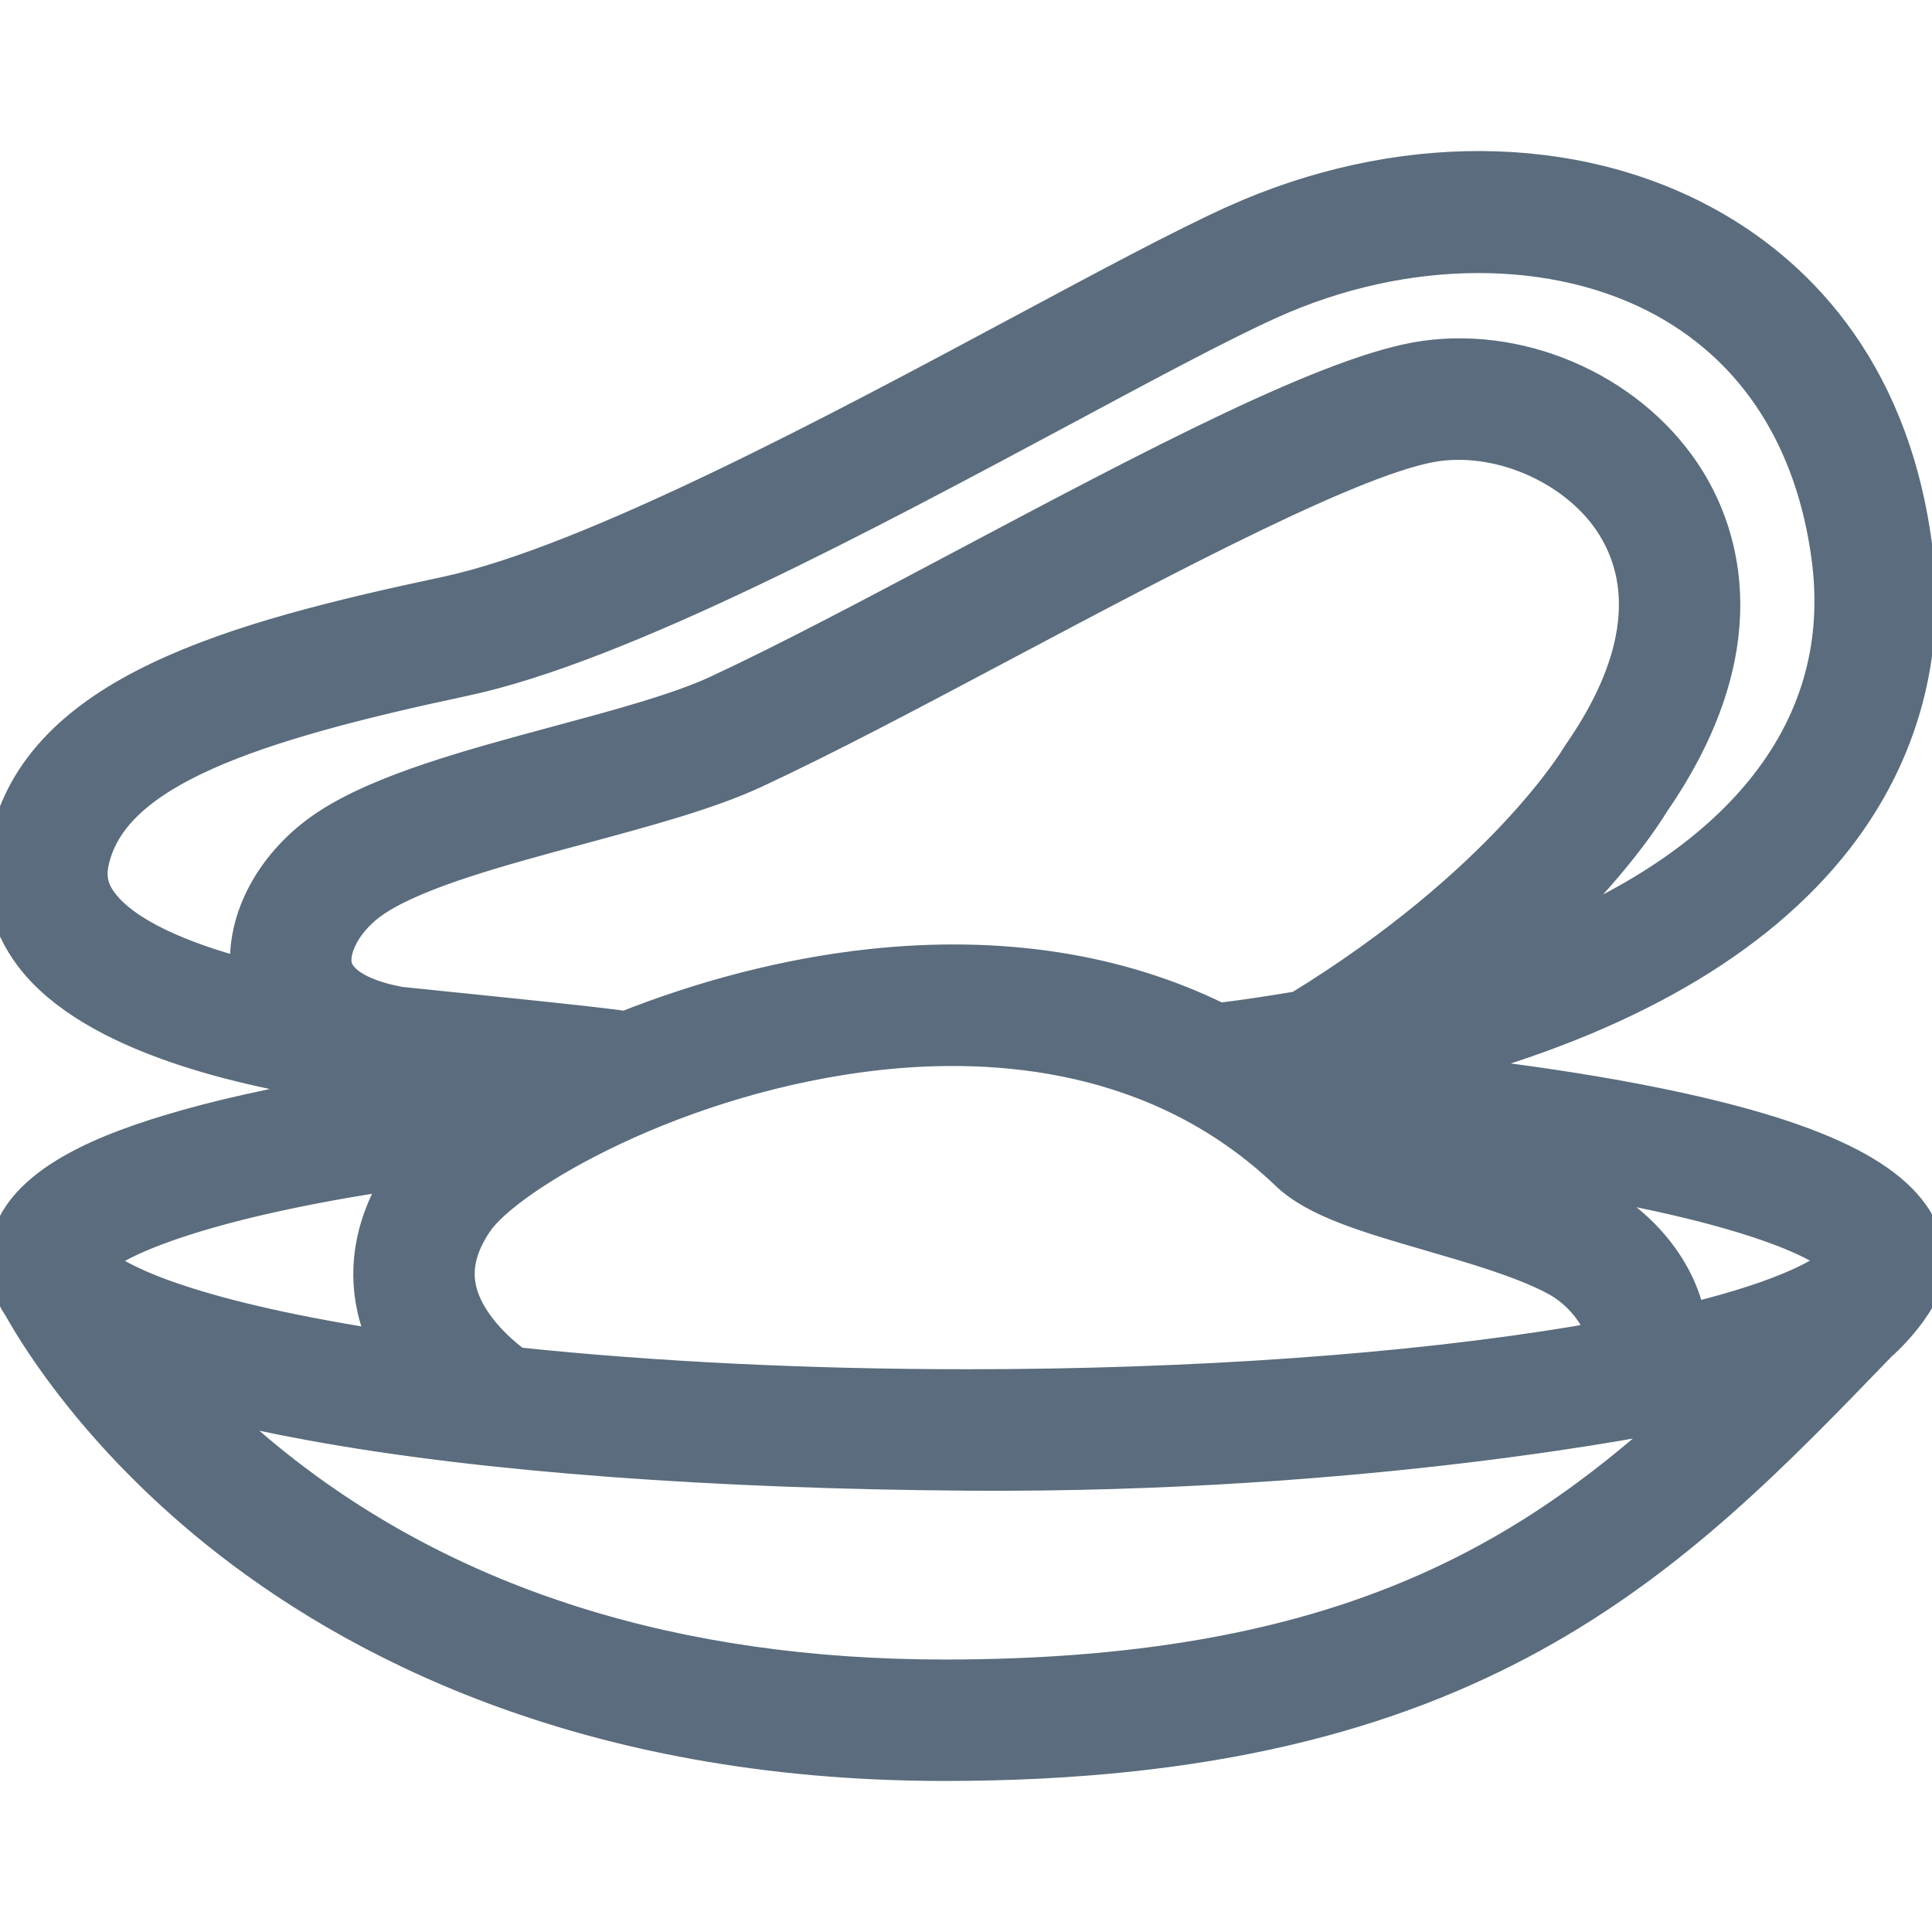 <svg width="28" height="28" viewBox="0 0 28 28" fill="none" xmlns="http://www.w3.org/2000/svg">
<g clip-path="url(#clip0_264_760)">
<path d="M27.999 18.275C27.944 17.375 27.037 16.708 24.972 16.182C23.868 15.901 22.49 15.669 20.914 15.495C23.538 14.793 25.494 13.668 26.652 12.176C27.611 10.94 28.009 9.464 27.802 7.907C27.445 5.222 25.962 3.875 24.779 3.218C22.816 2.127 20.232 2.112 17.868 3.179C17.125 3.515 16.051 4.09 14.808 4.756C12.164 6.173 8.542 8.114 6.454 8.557C3.361 9.215 0.543 9.987 0.052 12.197C-0.083 12.807 0.046 13.393 0.426 13.891C1.317 15.059 3.525 15.563 5.046 15.777C4.025 15.945 3.138 16.142 2.42 16.361C1.397 16.674 0.036 17.212 0.036 18.275C0.036 18.521 0.107 18.75 0.251 18.963C0.535 19.471 1.406 20.853 3.114 22.229C5.029 23.772 8.419 25.611 13.69 25.611C21.394 25.611 24.246 22.656 27.265 19.527C27.265 19.526 28.035 18.864 27.999 18.275ZM22.832 19.42C20.419 19.822 17.288 20.044 14.018 20.044C11.706 20.044 9.465 19.933 7.497 19.726C7.24 19.538 6.804 19.138 6.702 18.669C6.637 18.371 6.713 18.066 6.935 17.736C7.379 17.077 9.837 15.621 12.761 15.306C14.424 15.127 16.791 15.284 18.628 17.044C19.047 17.446 19.818 17.67 20.71 17.929C21.357 18.117 22.026 18.311 22.506 18.561C22.929 18.78 23.159 19.18 23.182 19.358C23.175 19.36 23.168 19.361 23.16 19.363C23.053 19.382 22.945 19.401 22.832 19.42ZM5.778 14.496C5.274 14.402 4.946 14.211 4.9 13.985C4.853 13.75 5.052 13.344 5.467 13.071C6.083 12.665 7.274 12.344 8.425 12.034C9.38 11.776 10.283 11.533 10.952 11.222C11.977 10.747 13.244 10.075 14.585 9.363C16.991 8.087 19.719 6.64 20.833 6.485C21.78 6.354 22.864 6.856 23.354 7.655C23.894 8.535 23.723 9.658 22.858 10.902C22.848 10.916 22.837 10.934 22.828 10.949C22.817 10.967 21.739 12.768 18.81 14.565C18.443 14.628 18.064 14.685 17.674 14.734C16.221 14.019 14.508 13.75 12.615 13.954C11.371 14.088 10.134 14.425 9.054 14.855C8.98 14.819 6.098 14.534 5.8 14.501C5.792 14.5 5.785 14.497 5.778 14.496ZM26.585 18.27C26.425 18.41 25.926 18.735 24.51 19.082C24.38 18.412 23.854 17.727 23.132 17.353C22.935 17.251 22.723 17.16 22.502 17.076C25.018 17.469 26.26 17.969 26.585 18.27ZM1.508 13.066C1.369 12.884 1.331 12.713 1.38 12.492C1.665 11.211 3.641 10.546 6.737 9.888C9.014 9.404 12.583 7.491 15.451 5.955C16.672 5.3 17.726 4.735 18.428 4.419C20.372 3.541 22.553 3.536 24.119 4.407C25.423 5.132 26.23 6.404 26.454 8.086C26.614 9.291 26.319 10.386 25.578 11.342C24.866 12.259 23.768 13.018 22.328 13.602C23.396 12.595 23.89 11.821 23.988 11.658C25.563 9.379 24.994 7.727 24.513 6.943C23.732 5.672 22.143 4.93 20.646 5.138C19.294 5.326 16.697 6.703 13.947 8.162C12.623 8.865 11.372 9.528 10.38 9.989C9.817 10.25 8.968 10.479 8.07 10.721C6.816 11.059 5.518 11.409 4.719 11.934C3.92 12.46 3.463 13.309 3.542 14.091C2.634 13.847 1.844 13.508 1.508 13.066ZM5.765 17.041C5.367 17.662 5.232 18.328 5.376 18.971C5.416 19.15 5.475 19.318 5.547 19.474C5.431 19.456 5.316 19.439 5.203 19.42C2.475 18.965 1.668 18.459 1.452 18.272C1.752 18.01 2.913 17.465 5.765 17.041ZM13.69 24.251C9.807 24.251 6.555 23.23 4.025 21.216C3.668 20.932 3.352 20.647 3.073 20.372C3.498 20.479 3.969 20.58 4.489 20.675C7.041 21.145 10.425 21.378 14.018 21.404C19.84 21.446 24.091 20.571 24.343 20.517C22.004 22.658 19.239 24.251 13.69 24.251Z" fill="#5A6C7D" stroke="#5A6C7D" stroke-width="0.4"/>
</g>
<defs>
<clipPath id="clip0_264_760">
<rect width="28" height="28" fill="white"/>
</clipPath>
</defs>
</svg>
